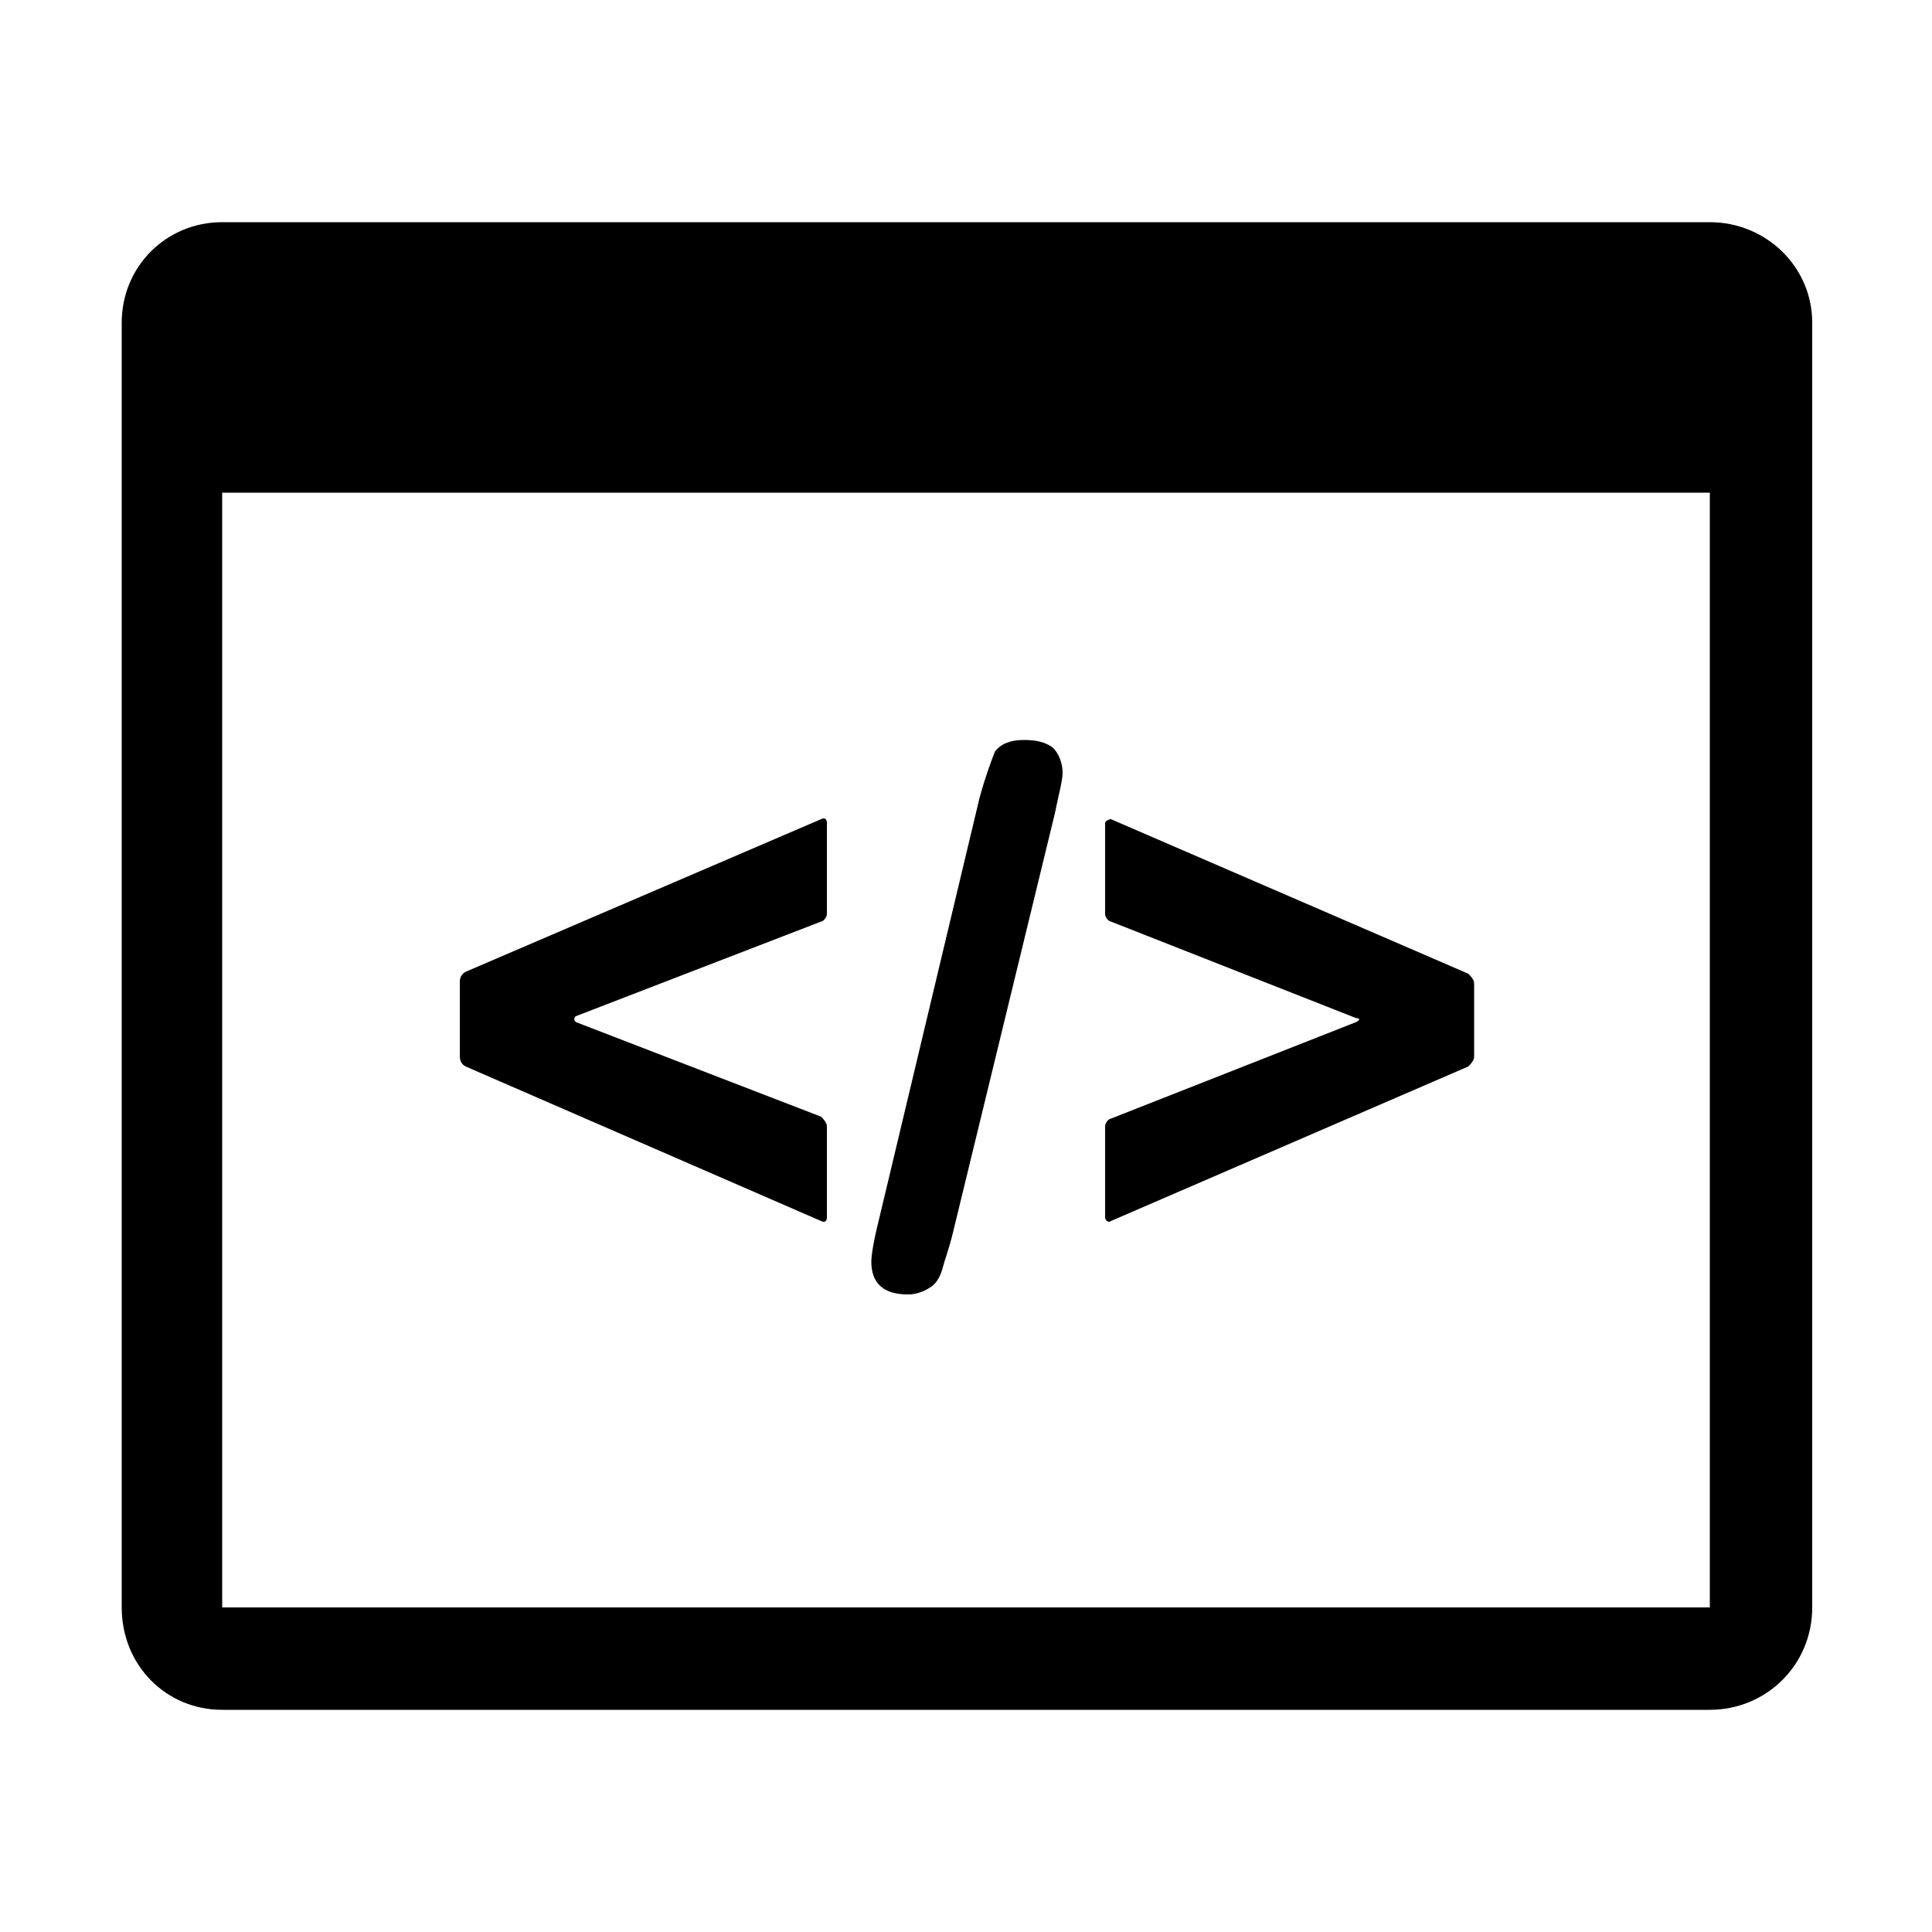 <svg width="64" height="64" viewBox="0 0 1000 1000" xmlns="http://www.w3.org/2000/svg">
    <path d="M241 552l184 80c2 1 3 0 3-2v-47c0-2-2-4-3-5l-127-49c-1-1-1-2 0-3l127-49c1 0 3-2 3-4v-47c0-2-1-3-3-2l-184 79c-2 1-3 3-3 5v39c0 2 1 4 3 5zm229 118c5 0 9-2 12-4s5-6 6-10 3-9 5-17l53-218c2-10 4-17 4-21 0-5-2-10-5-13-4-3-9-4-15-4-7 0-12 2-15 6-2 5-5 13-8 24l-52 218c-3 12-4 19-4 22 0 11 6 17 19 17zm105-38l185-80c1-1 3-3 3-5v-38c0-2-2-4-3-5l-185-80c-1 0-3 1-3 2v47c0 2 2 4 3 4l127 50c2 0 2 1 0 2l-127 50c-1 0-3 2-3 4v47c0 2 2 3 3 2zm310-517H115c-29 0-52 23-52 52v665c0 30 23 53 52 53h770c29 0 53-23 53-53V167c0-29-24-52-53-52zm0 717H115V255h770v577z"/>
</svg>